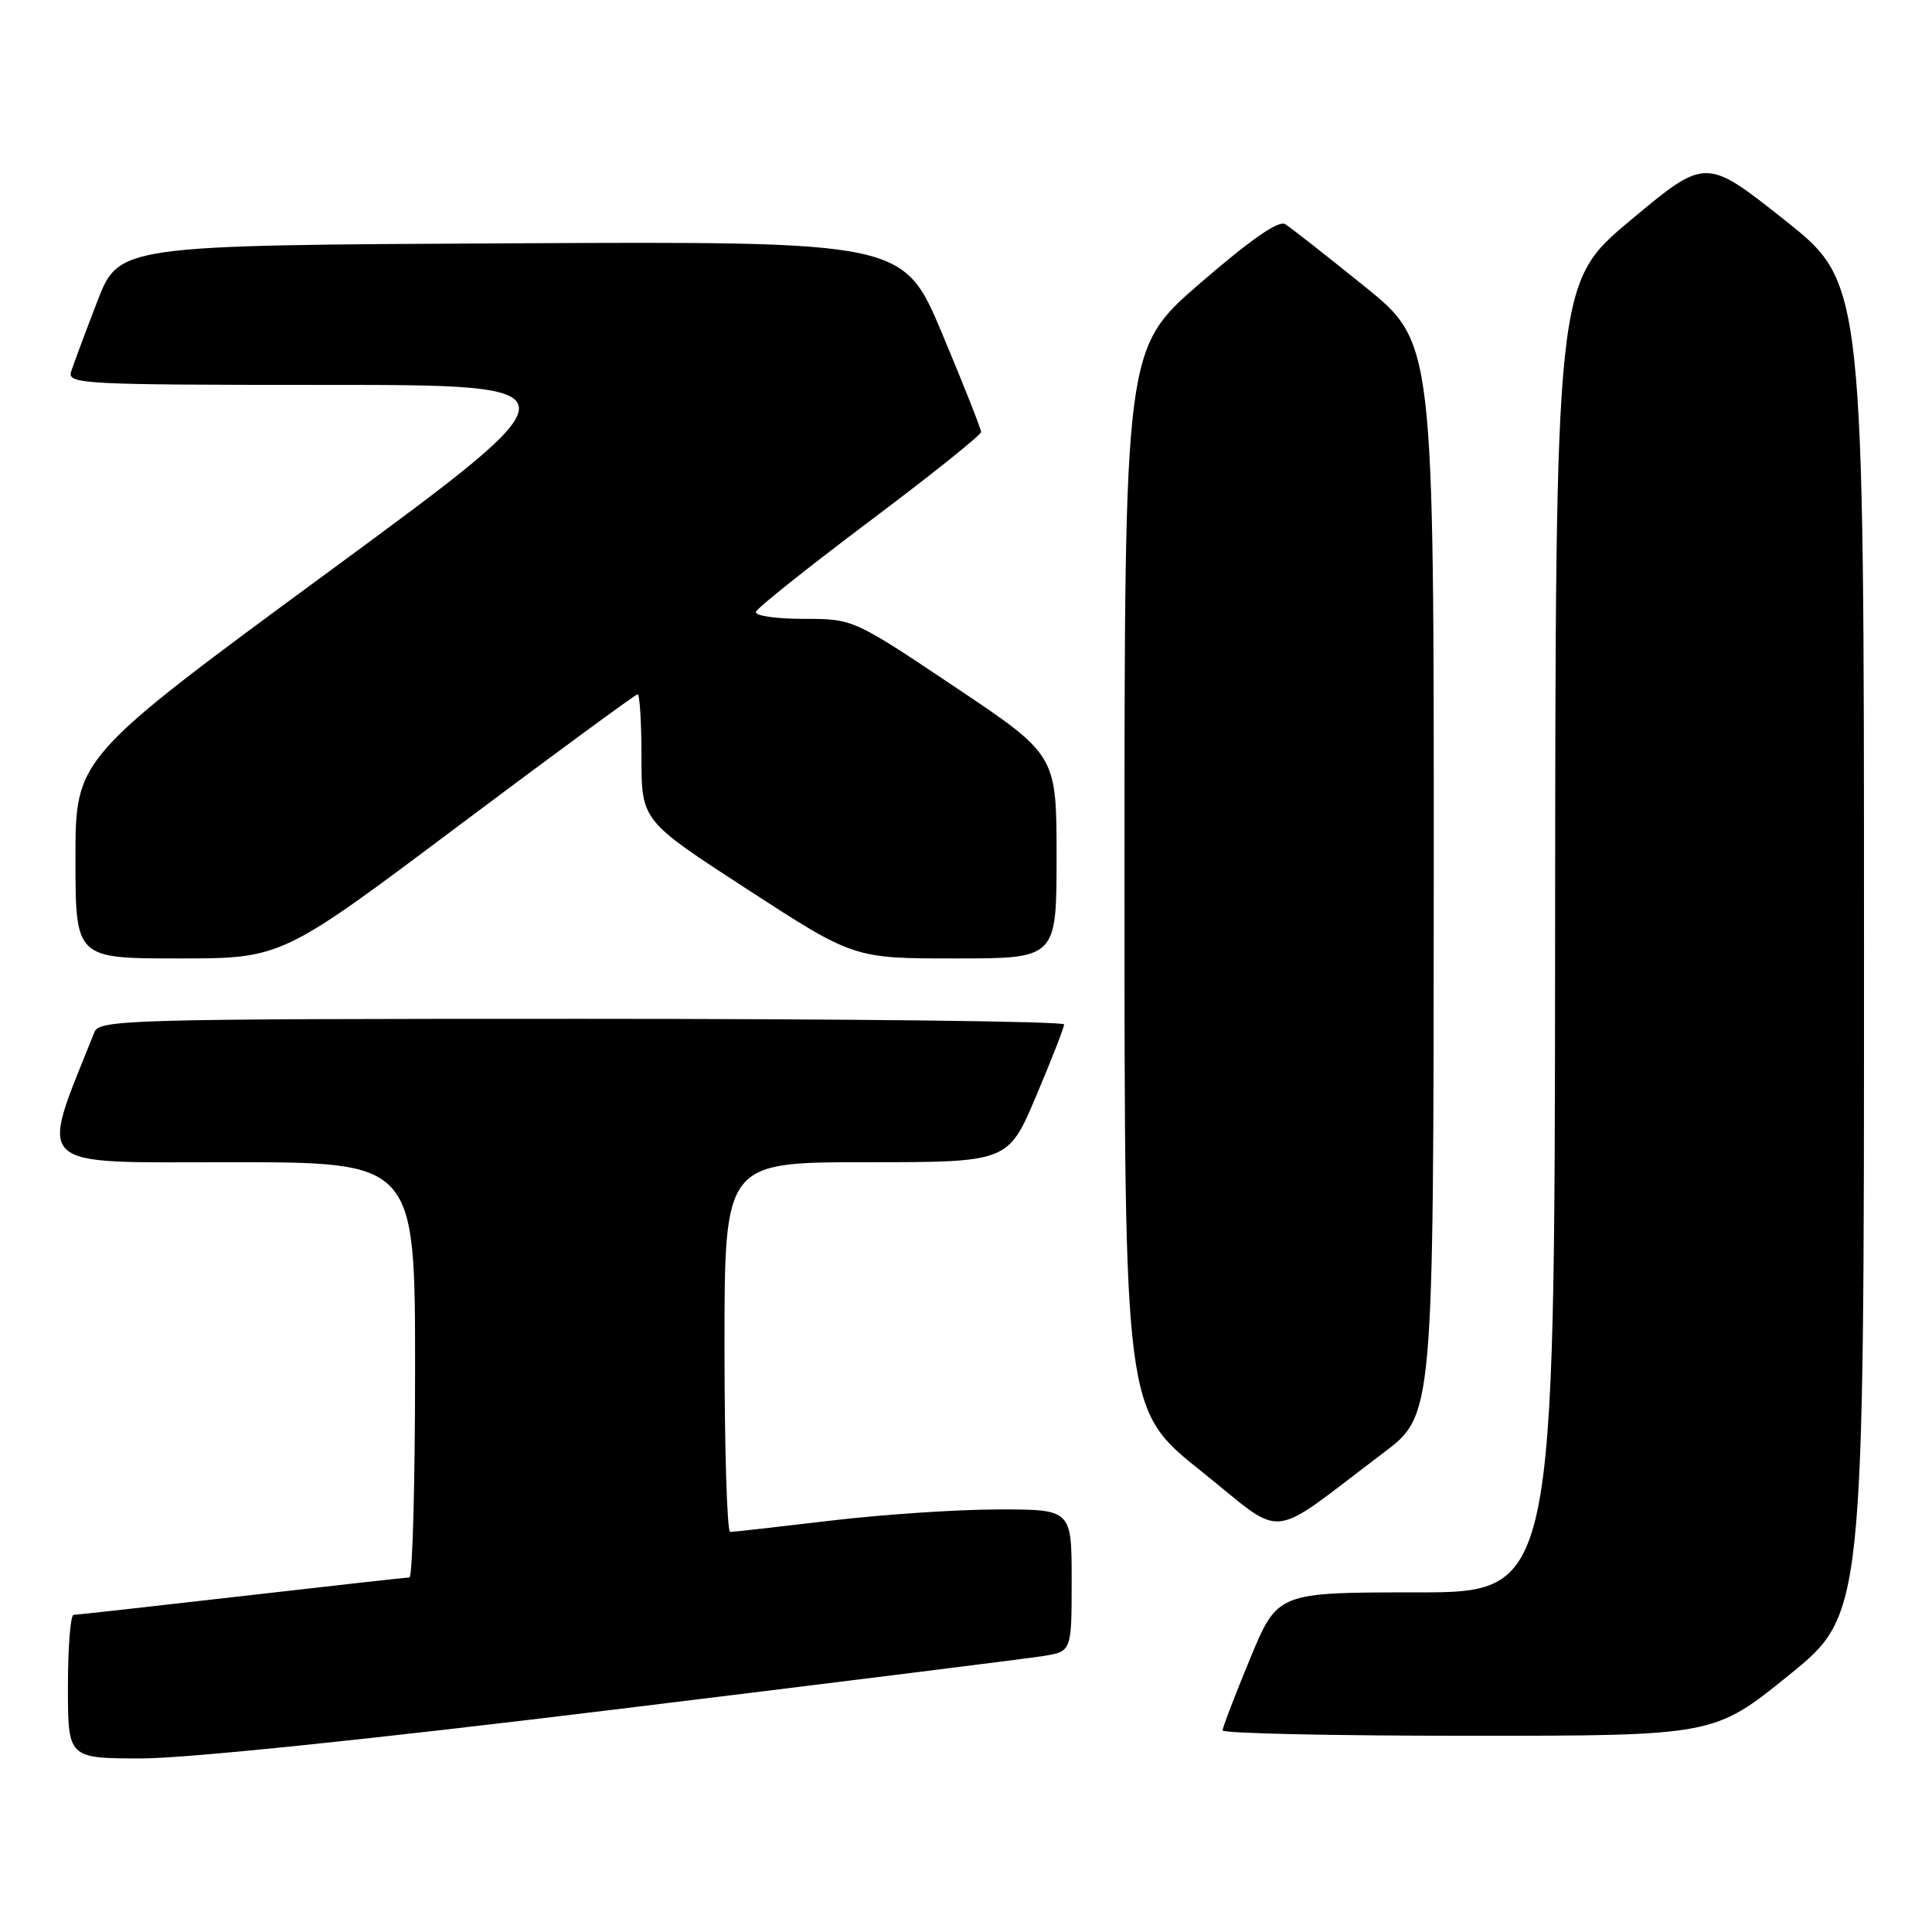 <?xml version="1.0" encoding="UTF-8" standalone="no"?>
<!DOCTYPE svg PUBLIC "-//W3C//DTD SVG 1.1//EN" "http://www.w3.org/Graphics/SVG/1.1/DTD/svg11.dtd" >
<svg xmlns="http://www.w3.org/2000/svg" xmlns:xlink="http://www.w3.org/1999/xlink" version="1.1" viewBox="0 0 256 256">
 <g >
 <path fill="currentColor"
d=" M 81.53 226.51 C 110.66 222.95 136.19 219.76 138.25 219.43 C 142.00 218.82 142.00 218.82 142.00 209.41 C 142.00 200.00 142.00 200.00 132.25 200.01 C 126.89 200.01 116.88 200.68 110.00 201.50 C 103.12 202.32 97.16 202.99 96.75 202.99 C 96.34 203.00 96.00 191.97 96.00 178.50 C 96.00 154.00 96.00 154.00 114.79 154.00 C 133.58 154.00 133.58 154.00 137.29 145.24 C 139.33 140.42 141.00 136.14 141.00 135.74 C 141.00 135.33 112.25 135.00 77.11 135.00 C 17.19 135.00 13.17 135.11 12.52 136.75 C 5.15 155.21 3.90 154.00 30.53 154.00 C 55.00 154.00 55.00 154.00 55.00 181.50 C 55.00 196.62 54.66 209.01 54.25 209.02 C 53.84 209.03 43.83 210.14 32.00 211.50 C 20.17 212.86 10.16 213.97 9.75 213.98 C 9.34 213.99 9.00 218.28 9.00 223.50 C 9.00 233.00 9.00 233.00 18.78 233.00 C 24.70 233.00 49.44 230.44 81.53 226.51 Z  M 237.06 221.95 C 247.00 213.90 247.00 213.90 246.99 125.70 C 246.99 37.50 246.99 37.50 236.50 29.18 C 226.02 20.86 226.02 20.86 216.06 29.18 C 206.11 37.50 206.11 37.50 206.06 124.25 C 206.00 211.00 206.00 211.00 187.64 211.00 C 169.28 211.00 169.28 211.00 165.64 219.79 C 163.64 224.62 162.00 228.90 162.00 229.29 C 162.00 229.68 176.65 230.00 194.56 230.00 C 227.12 230.00 227.12 230.00 237.06 221.95 Z  M 183.32 192.50 C 189.95 187.50 189.95 187.50 189.98 116.44 C 190.00 45.37 190.00 45.37 180.80 37.94 C 175.73 33.85 171.01 30.14 170.29 29.70 C 169.42 29.16 165.70 31.75 159.00 37.55 C 149.00 46.21 149.00 46.21 149.00 116.51 C 149.00 186.82 149.00 186.82 159.12 194.90 C 170.58 204.05 167.62 204.35 183.32 192.50 Z  M 60.65 109.50 C 73.48 99.88 84.21 92.00 84.49 92.00 C 84.77 92.00 85.00 95.77 85.00 100.37 C 85.00 108.74 85.00 108.74 99.07 117.87 C 113.14 127.00 113.14 127.00 126.57 127.00 C 140.00 127.00 140.00 127.00 140.00 113.52 C 140.00 100.04 140.00 100.04 126.53 91.02 C 113.05 82.00 113.05 82.00 106.44 82.00 C 102.75 82.00 99.98 81.59 100.17 81.06 C 100.35 80.54 107.14 75.14 115.25 69.04 C 123.36 62.95 130.00 57.64 130.00 57.24 C 130.00 56.85 127.69 51.00 124.86 44.25 C 119.71 31.98 119.71 31.98 67.73 32.24 C 15.75 32.50 15.75 32.50 12.87 40.00 C 11.28 44.12 9.73 48.29 9.42 49.25 C 8.90 50.89 10.95 51.00 43.05 51.00 C 77.24 51.00 77.24 51.00 43.62 75.71 C 10.00 100.43 10.00 100.43 10.00 113.71 C 10.00 127.00 10.00 127.00 23.66 127.00 C 37.33 127.00 37.33 127.00 60.65 109.50 Z "/>
</g>
</svg>